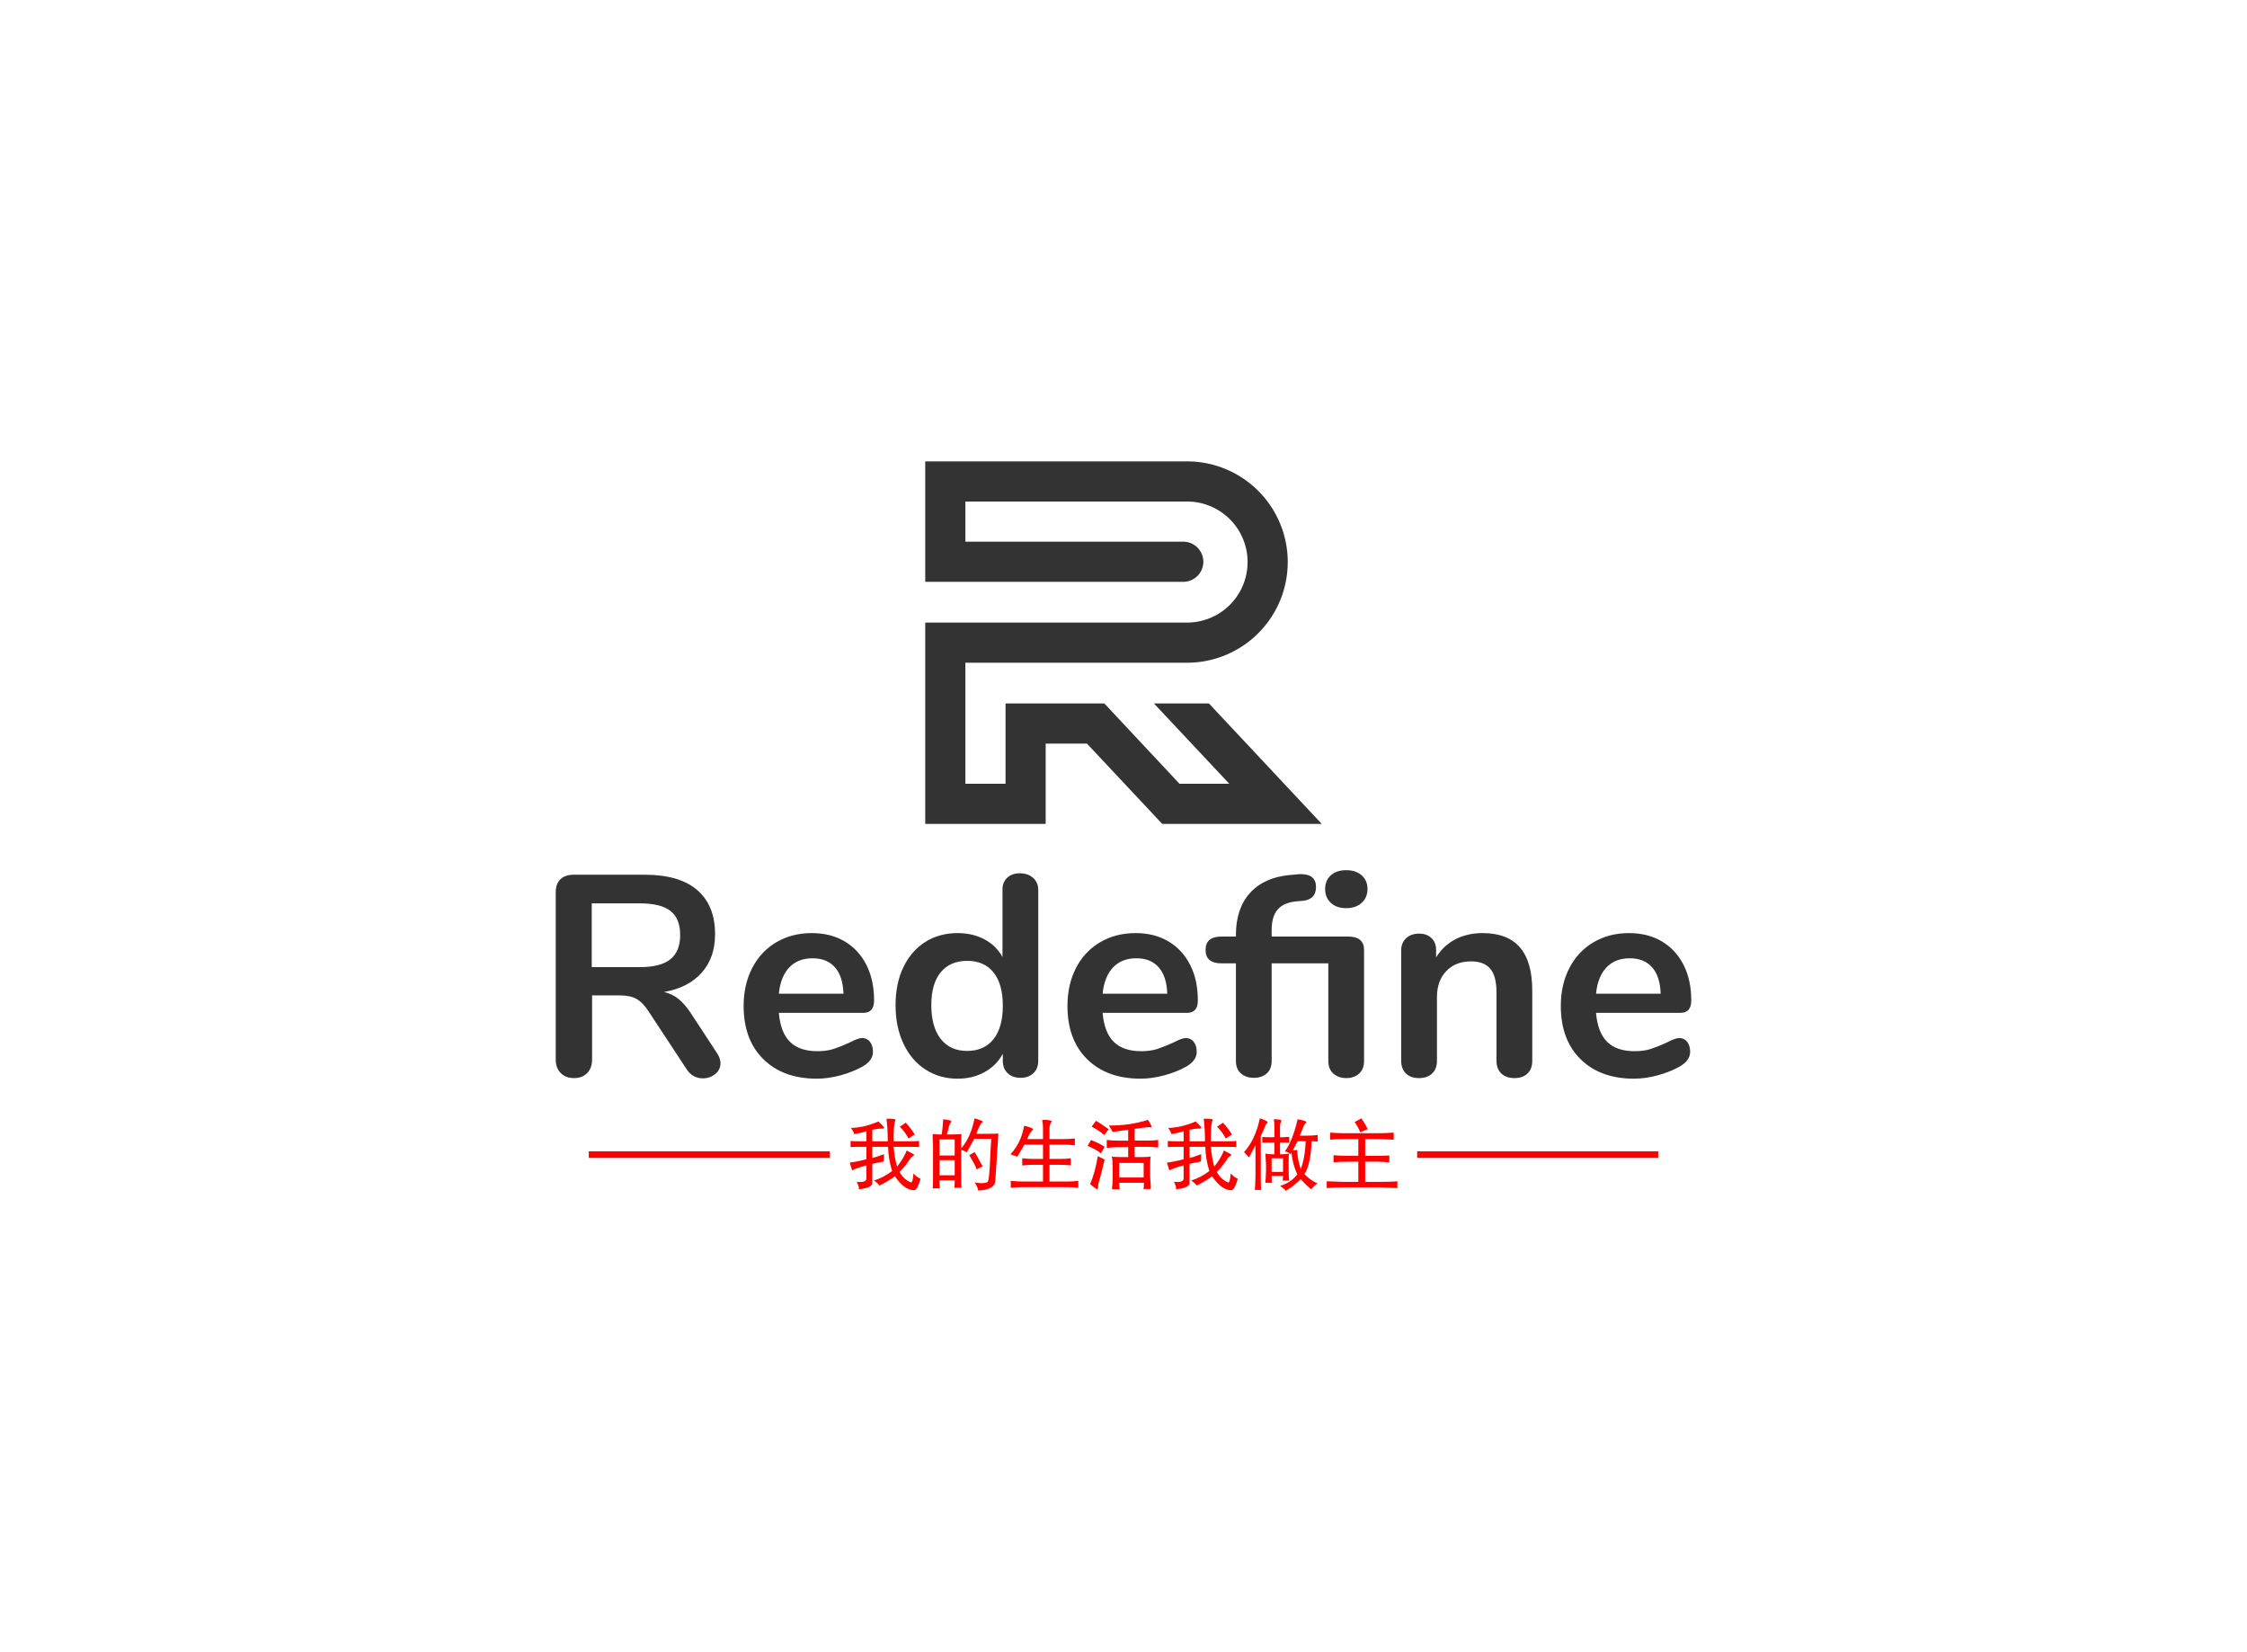 <svg xmlns="http://www.w3.org/2000/svg" color-interpolation-filters="sRGB" style="margin:auto" version="1.0" viewBox="0 0 340 250">
  <g fill="#333" class="icon-text-wrapper icon-svg-group iconsvg">
    <g class="iconsvg-imagesvg" transform="translate(140 69.812)">
      <path fill="none" d="M0 0h60v54.857H0z" class="image-rect"/>
      <svg width="60" height="54.857" class="image-svg-svg primary" style="overflow:visible">
        <svg xmlns="http://www.w3.org/2000/svg" viewBox="0 0 59.26 54.18">
          <path d="M38.56 12a3 3 0 0 1 0 6H0V0h39.13a15 15 0 1 1 0 30.09H6v18.09h6v-12h14.77l11.23 12h7.44l-11.26-12h8.22l16.86 18H35.42l-11.25-12H18v12H0V24.09h39.13a9 9 0 1 0 0-18.09H6v6z"/>
        </svg>
      </svg>
    </g>
    <g>
      <path d="M108.5 159.358q.52.78.52 1.52 0 .99-.8 1.64-.8.65-1.89.65-.69 0-1.32-.32-.62-.33-1.06-.98l-5.75-8.74q-.87-1.38-1.84-1.95-.97-.56-2.53-.56h-4.24v9.7q0 1.29-.74 2.05-.74.76-1.99.76-1.26 0-2.01-.76-.76-.76-.76-2.05v-25.32q0-1.26.71-1.95.72-.69 1.97-.69h10.82q5.2 0 7.9 2.31 2.71 2.32 2.71 6.69 0 3.55-2.02 5.82-2.01 2.27-5.69 2.92 1.26.31 2.21 1.08.95.78 1.86 2.17l3.94 6.01Zm-11.69-13.02q3.16 0 4.63-1.19 1.48-1.19 1.48-3.66 0-2.51-1.48-3.66-1.47-1.14-4.63-1.14h-7.27v9.65h7.27Zm33.63 10.73q.74 0 1.19.56.46.57.46 1.52 0 1.34-1.6 2.25-1.48.82-3.34 1.32-1.86.5-3.55.5-5.1 0-8.09-2.95-2.99-2.94-2.99-8.05 0-3.24 1.3-5.75t3.66-3.9q2.36-1.38 5.34-1.38 2.86 0 4.98 1.25 2.12 1.26 3.29 3.55t1.17 5.41q0 1.86-1.65 1.86h-12.76q.26 2.99 1.69 4.39 1.42 1.41 4.15 1.41 1.39 0 2.45-.34 1.06-.35 2.4-.96 1.3-.69 1.9-.69Zm-7.49-12.07q-2.2 0-3.52 1.38-1.32 1.39-1.58 3.98h9.78q-.09-2.64-1.3-4-1.21-1.36-3.38-1.36Zm31.38-12.86q1.21 0 1.99.69.78.7.78 1.82v25.88q0 1.17-.73 1.86-.74.7-1.95.7t-1.95-.7q-.73-.69-.73-1.86v-1.08q-.96 1.78-2.75 2.77-1.8 1-4.09 1-2.73 0-4.87-1.39-2.14-1.38-3.33-3.92-1.19-2.53-1.19-5.82 0-3.29 1.19-5.75 1.19-2.47 3.31-3.81 2.12-1.34 4.89-1.34 2.29 0 4.07.95 1.77.95 2.72 2.68v-10.25q0-1.09.72-1.76.71-.67 1.92-.67Zm-8 26.88q2.59 0 4-1.78 1.41-1.77 1.41-5.06 0-3.29-1.41-5.04t-3.96-1.75q-2.6 0-4.03 1.73-1.42 1.73-1.42 4.97 0 3.29 1.42 5.11 1.43 1.82 3.99 1.82Zm33.1-1.95q.74 0 1.19.56.46.57.46 1.52 0 1.34-1.6 2.25-1.47.82-3.33 1.32-1.87.5-3.55.5-5.11 0-8.1-2.95-2.98-2.94-2.98-8.05 0-3.24 1.29-5.75 1.3-2.51 3.66-3.9 2.36-1.38 5.35-1.38 2.85 0 4.97 1.25 2.12 1.26 3.29 3.55t1.17 5.41q0 1.86-1.64 1.86h-12.77q.26 2.99 1.69 4.39 1.43 1.41 4.15 1.41 1.39 0 2.45-.34 1.06-.35 2.4-.96 1.3-.69 1.9-.69Zm-7.48-12.07q-2.21 0-3.53 1.38-1.32 1.39-1.58 3.98h9.78q-.09-2.64-1.3-4-1.21-1.36-3.37-1.36Zm31.76-7.58q-1.47 0-2.33-.8-.87-.8-.87-2.1t.87-2.08q.86-.77 2.33-.77 1.43 0 2.32.77.89.78.89 2.08t-.89 2.1q-.89.8-2.32.8Zm.26 4.29q2.43 0 2.43 2.03v16.79q0 1.26-.76 1.93-.76.67-1.93.67-1.16 0-1.94-.67t-.78-1.93v-14.76h-8.57v14.76q0 1.26-.76 1.91-.76.65-1.93.65-1.16 0-1.94-.65t-.78-1.91v-14.76h-2.17q-2.42 0-2.42-2.03t2.42-2.03h2.17v-.22q0-4.03 2.14-6.38 2.14-2.36 6.04-2.71l.99-.09q.22-.04.65-.04 2.3 0 2.3 1.95 0 .95-.52 1.47t-1.43.61l-.95.08q-1.99.18-2.9 1.24-.91 1.06-.91 3.09v1h11.55Zm20.35-.52q3.8 0 5.66 2.16 1.87 2.16 1.87 6.54v10.64q0 1.21-.72 1.91-.71.69-1.97.69-1.25 0-1.99-.69-.73-.7-.73-1.91v-10.34q0-2.47-.93-3.59-.94-1.13-2.93-1.13-2.33 0-3.74 1.47-1.41 1.47-1.41 3.94v9.65q0 1.21-.73 1.91-.74.69-1.99.69-1.26 0-1.97-.69-.72-.7-.72-1.91v-16.75q0-1.12.74-1.81.74-.7 1.99-.7 1.13 0 1.84.67.71.68.71 1.76v1.17q1.09-1.78 2.9-2.73 1.82-.95 4.12-.95Zm29.77 15.88q.74 0 1.19.56.46.57.46 1.52 0 1.34-1.61 2.25-1.47.82-3.33 1.32-1.86.5-3.55.5-5.1 0-8.09-2.95-2.99-2.94-2.99-8.05 0-3.24 1.3-5.75t3.66-3.9q2.36-1.38 5.34-1.38 2.86 0 4.98 1.25 2.12 1.26 3.29 3.55t1.17 5.41q0 1.86-1.65 1.86h-12.76q.26 2.99 1.69 4.39 1.42 1.41 4.15 1.41 1.38 0 2.45-.34 1.06-.35 2.4-.96 1.3-.69 1.9-.69Zm-7.49-12.07q-2.2 0-3.52 1.38-1.32 1.39-1.58 3.98h9.78q-.09-2.64-1.3-4-1.21-1.36-3.38-1.36Z" class="tp-name iconsvg-namesvg" data-gra="path-name"/>
      <g fill="red" class="tp-slogan iconsvg-slogansvg" data-gra="path-slogan">
        <path d="M89.09 174.203h36.475v1h-36.475zM214.435 174.203h36.475v1h-36.475zM134.139 169.268q1.32 0 1.36.14 0 .04-.04.14-.14.37-.19 1.03-.05.51-.05 2.11h2.49q1.12 0 1.36-.05v.94q-.19-.05-1.36-.05h-2.49q.14 1.69.52 3 1.03-1.31 1.45-2.44 1.08.52 1.13.66 0 .09-.19.19-.24.14-.33.28-.05.09-.19.28-.75 1.13-1.5 1.83.66 1.17 1.74 1.59.28 0 .37-1.36.56.61 1.08.8-.52 1.74-.98 1.74-1.46 0-2.91-2.11-1.08.79-2.34 1.4-.29-.42-.75-.7l-.1-.05q1.5-.47 2.77-1.45-.56-1.78-.61-3.66h-2.39v1.69q.65-.14 1.45-.47.24-.05.33-.09l-.05 1.08q-.23.04-.61.14-.37.04-1.12.23v2.72q.19.89-2.02 1.12 0-.51-.28-.98-.05-.09-.05-.14 1.41.14 1.46-.47v-2.02q-1.46.38-2.16.75l-.37-1.17q1.31-.18 2.53-.51v-1.88h-1.08q-1.08 0-1.31.05v-.94q.18.05 1.26.05h1.13v-1.55q.04.05-.75.24-.66.14-1.08.23-.19-.52-.52-.94 2.02-.04 4.18-.98.14.19.42.42.51.52.42.56-.05.1-.28.1-.71 0-1.5.18v1.74h2.34q0-1.88-.19-3.42Zm2.02 1.22.89-.61q.75.79 1.36 1.78l-.94.61q-.47-.94-1.31-1.78Zm11.3-1.27q1.26.37 1.26.52 0 .04-.09.09-.19.09-.24.28-.42.7-.65 1.45h1.73q1.03 0 1.6-.04-.38 6.14-.47 7.22-.14 1.31-2.58 1.4-.14-.7-.56-1.22 1.26.24 1.92-.04.33.04.47-4.18.09-1.5.14-2.39h-2.58q-.47.89-1.13 2.07-.42-.29-.84-.38v4.22q0 1.17.05 1.5h-1.08q.05-.42.05-1.13h-2.3q0 .71.05 1.22h-1.08q.05-.42.05-1.54v-5.02q0-.19-.05-.89v-.75q.7.05 1.03.05h.33q.14-.75.23-2.3 1.31.14 1.22.33 0 .09-.09.19-.1.09-.14.23-.14.33-.28.94-.1.37-.15.61h.8q.38 0 1.41-.05-.05.33-.05 1.5v.66q1.45-1.64 2.02-4.55Zm-3 3.19h-2.3v2.43h2.3v-2.43Zm2.2 2.39.8-.47q.28.37.98 1.73.19.28.24.43l-.9.46q-.14-.56-1.12-2.15Zm-2.2.75h-2.3v2.29h2.3v-2.29Zm13.26-6.1q1.22 0 1.46.19 0 .05-.1.14-.28.42-.28.94v1.64h2.02q1.12 0 1.68-.09h.14v1.03h-.09q-.75-.1-1.73-.1h-2.02v2.16h1.59q.99 0 1.55-.09h.09v1.07h-.09q-.56-.09-1.55-.09h-1.59v2.53h2.63q.89 0 1.59-.09h.14v1.03h-.14q-.61-.09-1.59-.09h-6.71q-.84 0-1.64.09h-.14v-1.03h.19q.75.09 1.59.09h3.1v-2.53h-1.46q-.84 0-1.54.09h-.14v-1.07h.14q.75.09 1.54.09h1.46v-2.16h-2.82q-.7 1.22-1.07 1.83-.29-.14-.8-.28l-.24-.09q1.64-1.74 2.07-4.32 1.26.29 1.36.52 0 .05-.14.19-.43.47-.75 1.31h2.39v-1.73q0-.52-.1-1.04v-.14Zm15.99 0q.47.71.56 1.13h-.14q-.33-.05-.66 0-.14 0-.75.09-.7.1-1.03.14v1.78h1.92q.94 0 1.55-.09h.09v1.13h-.09q-.66-.1-1.55-.1h-1.92v1.55h1.17q.89 0 1.27-.09-.1.37-.1 1.4v1.69q.05.84.1 1.5v.33h-1.13q.1-.19.1-.94h-3.75q0 .8.09.98h-1.17v-.23q.09-.66.09-1.36v-1.92q0-.94-.14-1.45.38.09 1.36.09h1.13v-1.5h-1.6q-.79 0-1.4.09h-.24v-1.17h.14q.61.09 1.46.09h1.64v-1.64q-.94.14-2.35.33-.14-.33-.47-.79l-.09-.19q3.09.04 5.91-.85Zm-8.53 1.04.65-.9q.61.33 1.92 1.27l-.65.89q-.94-.8-1.92-1.26Zm-.61 2.9.51-.89q1.13.42 2.06 1.03l-.56.99q-.65-.57-2.01-1.13Zm1.54 1.55 1.03.51q-.14.61-.37 1.55-.28 1.17-.52 1.92-.09.19-.09.66-.05.33-.09.37-.1.1-1.13-.79.75-1.64 1.17-4.22Zm6.94 3.23v-2.2h-3.7v2.2h3.7Zm9.09-8.9q1.32 0 1.36.14 0 .04-.04.14-.14.37-.19 1.03-.05.51-.05 2.11h2.49q1.12 0 1.36-.05v.94q-.19-.05-1.36-.05h-2.49q.14 1.69.52 3 1.03-1.31 1.45-2.44 1.08.52 1.13.66 0 .09-.19.19-.24.14-.33.28-.05.09-.19.28-.75 1.13-1.5 1.83.66 1.17 1.74 1.59.28 0 .37-1.36.56.61 1.08.8-.52 1.74-.98 1.74-1.46 0-2.91-2.11-1.08.79-2.34 1.4-.29-.42-.75-.7l-.1-.05q1.5-.47 2.77-1.45-.56-1.78-.61-3.66h-2.39v1.69q.65-.14 1.45-.47.24-.05.33-.09l-.05 1.08q-.23.04-.61.14-.37.04-1.12.23v2.72q.19.89-2.02 1.12 0-.51-.28-.98-.05-.09-.05-.14 1.41.14 1.46-.47v-2.02q-1.46.38-2.16.75l-.37-1.17q1.31-.18 2.53-.51v-1.88h-1.08q-1.08 0-1.31.05v-.94q.18.05 1.26.05h1.13v-1.55q.04.05-.75.24-.66.14-1.08.23-.19-.52-.52-.94 2.02-.04 4.18-.98.14.19.42.42.51.52.42.56-.05.1-.28.1-.71 0-1.5.18v1.74h2.34q0-1.88-.19-3.42Zm2.02 1.22.89-.61q.75.79 1.36 1.78l-.94.61q-.47-.94-1.31-1.78Zm6.47-1.27q1.17.37 1.17.61 0 .09-.14.19-.14.14-.19.28-.28.79-.7 1.59v5.91q0 1.55.05 2.25h-.94q0-.24.05-.89.04-.8.04-1.32v-4.54l-.98 1.83-.75-.8q1.73-1.92 2.39-5.11Zm5.72.14q1.31.23 1.31.42 0 .05-.14.19-.14.19-.24.37-.18.47-.37.94-.14.33-.23.56h1.07q.8 0 1.64-.09v.99q-.28-.05-.93-.05-.14 3.56-1.08 4.97.94.98 1.97 1.4-.52.33-.94.89-.84-.65-1.59-1.54-.85.89-2.25 1.78-.29-.38-.89-.75 1.64-.47 2.62-1.74-.7-1.45-.89-3.32l-.14.28q-.28-.28-.84-.47 1.12-1.45 1.92-4.83Zm1.22 3.33h-1.22q-.33.56-.75 1.4l.7-.09q-.05 1.13.52 2.91.65-1.74.75-4.22Zm-3.43 2.58h-1.73v2.06h1.73v-2.06Zm.89-.71q-.04.38-.04 1.32v1.26q0 1.08.09 1.5h-.98q0-.19.04-.7h-1.73q0 .8.05 1.03h-.99q.05-.47.1-1.83v-.84q-.05-.94-.1-1.74.56.1 1.22.1h.14v-1.78h-.37q-.99 0-1.46.04v-.89q.43.05 1.46.05h.37v-1.78q0-.42-.09-.94 1.12 0 1.12.19 0 .09-.04.23-.14.28-.14.52v1.78h.37q.33 0 .66-.05h.37v.89q-.23-.04-1.03-.04h-.37v1.78h.18q.61 0 1.17-.1Zm9.94-4.78 1.03-.56q.66.98.94 1.64l-1.12.47q-.33-.84-.85-1.55Zm-3.7 2.67v-1.07q1.22.09 2.01.09h5.25q1.18 0 2.35-.09v1.07q-.99-.04-2.35-.09h-1.96v2.53h2.39q.93-.05 1.26-.05v1.04q-.94-.1-1.92-.1h-1.73v3.05h2.29q1.88 0 2.58-.09v1.03q-1.12-.05-2.53-.1h-5.81q-1.27 0-2.35.1v-1.03q.99.04 2.39.09h2.39v-3.05h-1.82q-1.08 0-1.93.1v-1.08q1.08.09 1.88.09h1.87v-2.53h-2.29q-1.08 0-1.97.09Z"/>
      </g>
    </g>
  </g>
</svg>
